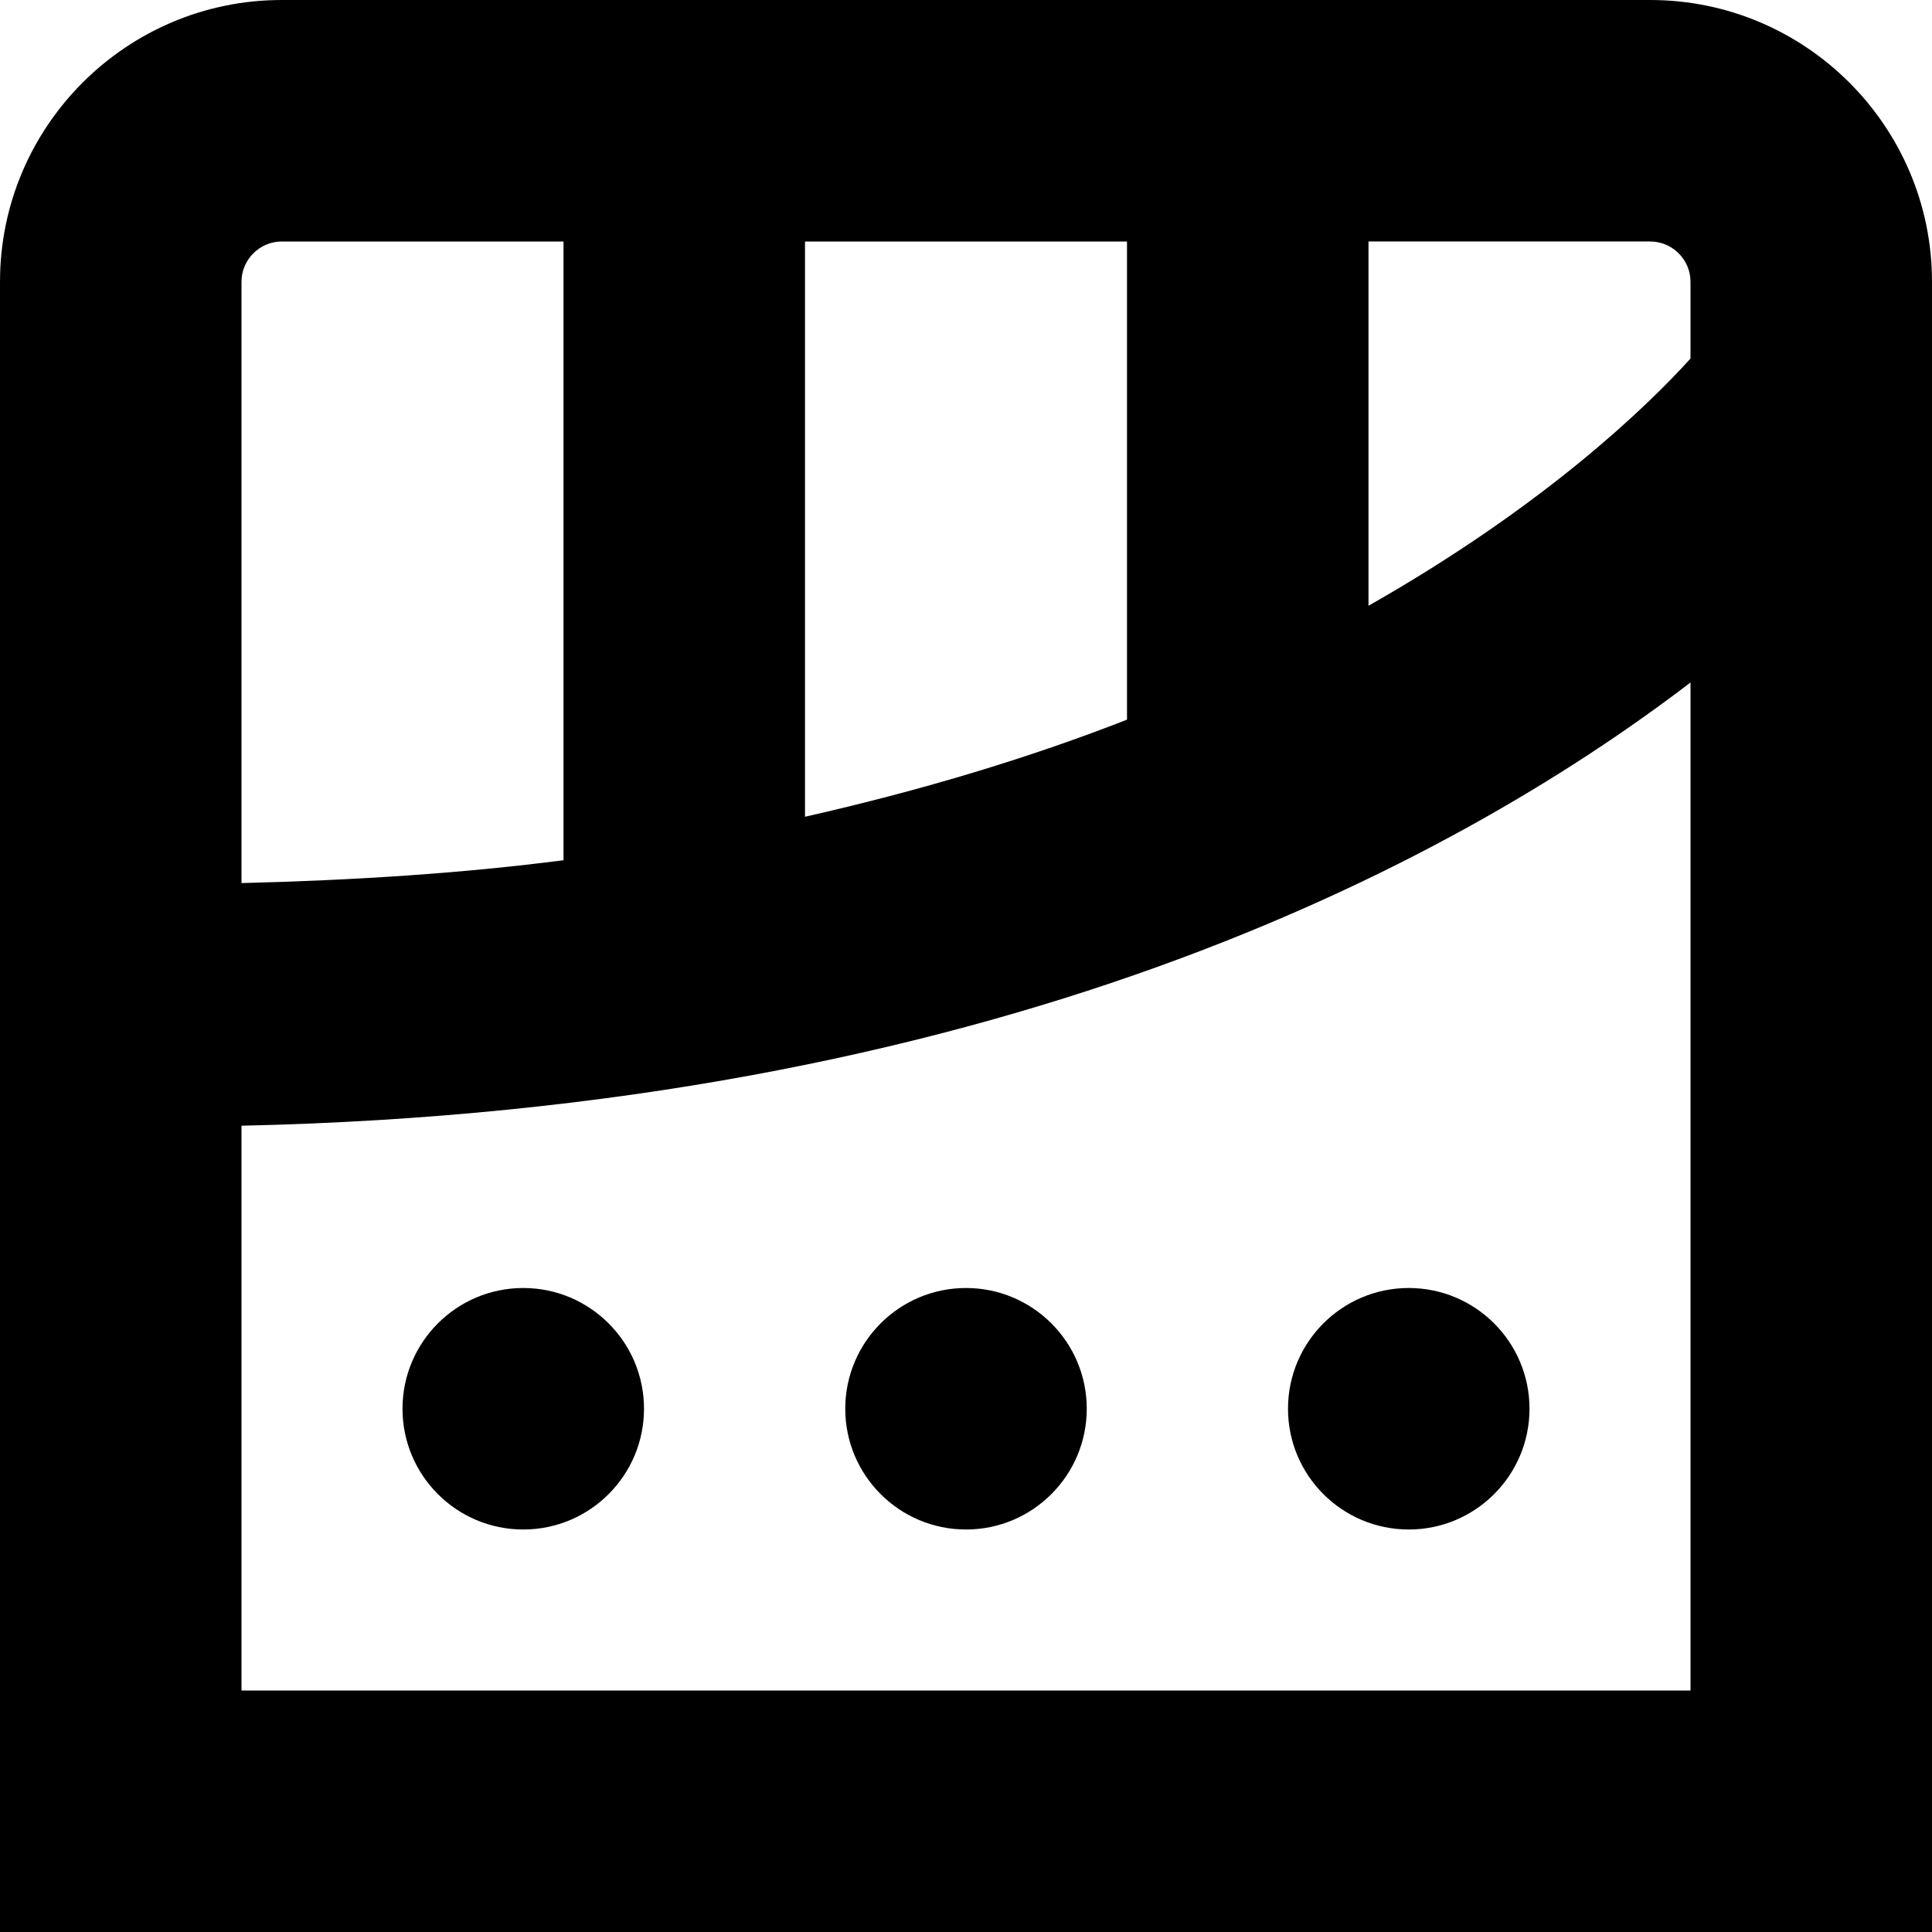 <svg id="Layer_1" viewBox="0 0 24 24" xmlns="http://www.w3.org/2000/svg" data-name="Layer 1"><path d="m20.5 0h-17c-1.93 0-3.5 1.57-3.5 3.5v20.5h24v-20.5c0-1.93-1.57-3.5-3.5-3.5zm.5 3.5v.954c-.525.58-1.798 1.821-4 3.071v-4.525h3.5c.275 0 .5.225.5.5zm-11 6.646v-7.146h4v5.94c-1.169.457-2.505.868-4 1.206zm-6.5-7.146h3.5v7.686c-1.234.16-2.579.249-4 .284v-7.47c0-.275.225-.5.5-.5zm-.5 18v-7.016c9.31-.204 14.998-3.211 18-5.506v12.522zm5-3.5c0 .828-.672 1.5-1.5 1.5s-1.5-.672-1.5-1.5.672-1.5 1.5-1.5 1.5.672 1.5 1.5zm5.5 0c0 .828-.672 1.5-1.5 1.5s-1.5-.672-1.5-1.5.672-1.5 1.5-1.5 1.5.672 1.5 1.5zm5.5 0c0 .828-.672 1.5-1.5 1.5s-1.5-.672-1.5-1.5.672-1.5 1.5-1.5 1.5.672 1.5 1.5z"/></svg>